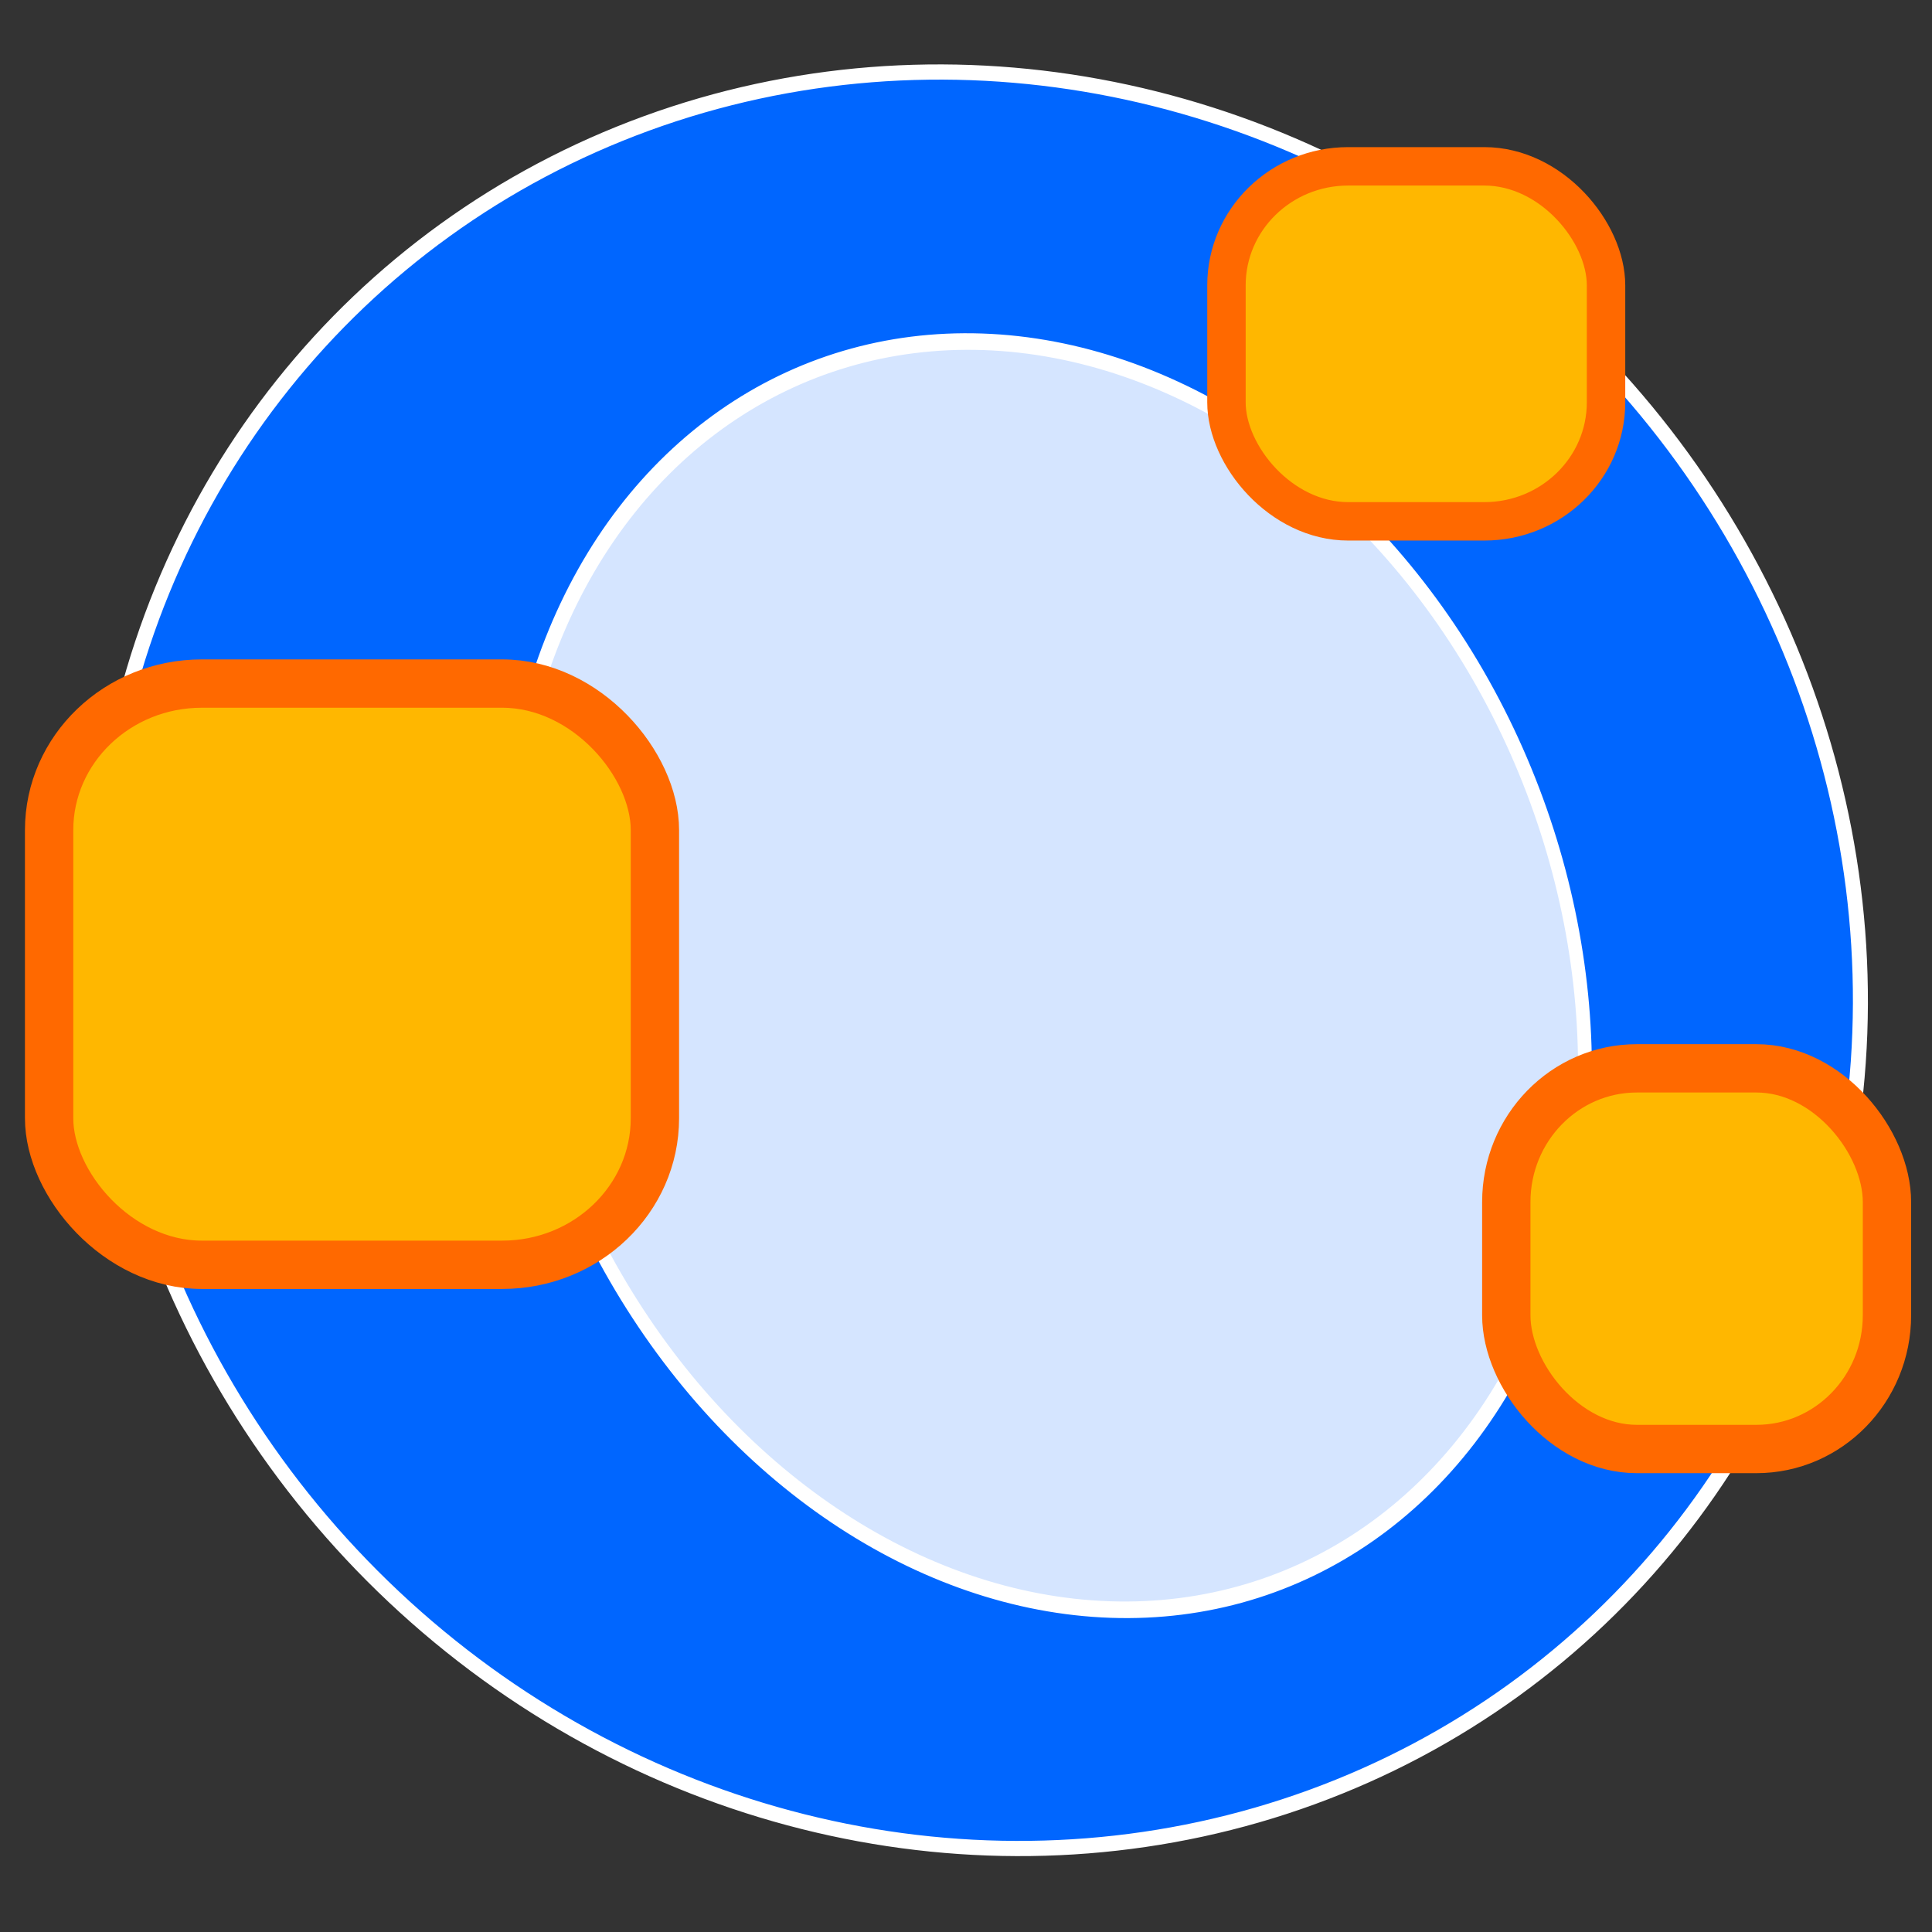 <?xml version="1.0" encoding="UTF-8" standalone="no"?>
<svg
   xmlns:osb="http://www.openswatchbook.org/uri/2009/osb"
   xmlns:dc="http://purl.org/dc/elements/1.1/"
   xmlns:cc="http://creativecommons.org/ns#"
   xmlns:rdf="http://www.w3.org/1999/02/22-rdf-syntax-ns#"
   xmlns:svg="http://www.w3.org/2000/svg"
   xmlns="http://www.w3.org/2000/svg"
   xmlns:sodipodi="http://sodipodi.sourceforge.net/DTD/sodipodi-0.dtd"
   xmlns:inkscape="http://www.inkscape.org/namespaces/inkscape"
   height="64"
   width="64"
   version="1"
   id="svg18"
   sodipodi:docname="octave.svg"
   inkscape:version="0.92.1 r">
  <rect width="100%" height="100%" fill="#333333" stroke="none"/>
  <defs
     id="defs22">
    <linearGradient
       id="linearGradient6127"
       osb:paint="solid">
      <stop
         style="stop-color:#ff6900;stop-opacity:1;"
         offset="0"
         id="stop6125" />
    </linearGradient>
    <inkscape:path-effect
       effect="bspline"
       id="path-effect86"
       is_visible="true"
       weight="33.333"
       steps="2"
       helper_size="0"
       apply_no_weight="true"
       apply_with_weight="true"
       only_selected="false" />
    <inkscape:path-effect
       effect="simplify"
       id="path-effect84"
       is_visible="true"
       steps="1"
       threshold="0.052"
       smooth_angles="360"
       helper_size="0"
       simplify_individual_paths="false"
       simplify_just_coalesce="false"
       simplifyindividualpaths="false"
       simplifyJustCoalesce="false" />
    <inkscape:path-effect
       effect="skeletal"
       id="path-effect46"
       is_visible="true"
       pattern="M 0,5 C 0,2.24 2.24,0 5,0 7.76,0 10,2.24 10,5 10,7.76 7.76,10 5,10 2.24,10 0,7.76 0,5 Z"
       copytype="single_stretched"
       prop_scale="1"
       scale_y_rel="false"
       spacing="0"
       normal_offset="0"
       tang_offset="0"
       prop_units="false"
       vertical_pattern="false"
       fuse_tolerance="0" />
    <inkscape:path-effect
       effect="bspline"
       id="path-effect44"
       is_visible="true"
       weight="33.333"
       steps="2"
       helper_size="0"
       apply_no_weight="true"
       apply_with_weight="true"
       only_selected="false" />
  </defs>
  <sodipodi:namedview
     pagecolor="#ffffff"
     bordercolor="#666666"
     borderopacity="1"
     objecttolerance="10"
     gridtolerance="10"
     guidetolerance="10"
     inkscape:pageopacity="0"
     inkscape:pageshadow="2"
     inkscape:window-width="1366"
     inkscape:window-height="744"
     id="namedview20"
     showgrid="false"
     inkscape:zoom="7.375"
     inkscape:cx="34.968542"
     inkscape:cy="31.011697"
     inkscape:window-x="0"
     inkscape:window-y="24"
     inkscape:window-maximized="1"
     inkscape:current-layer="svg18"
     inkscape:pagecheckerboard="true" />
  <ellipse
     style="fill:#0066ff;stroke-width:0.5;stroke:#ffffff;stroke-opacity:1;stroke-miterlimit:4;stroke-dasharray:none"
     id="path92"
     cx="36.48"
     cy="25.436"
     rx="29.39"
     ry="29.202"
     transform="matrix(0.984,0.181,-0.136,0.991,0,0)" />
  <ellipse
     style="fill:#d5e5ff;stroke-width:0.506;stroke-miterlimit:4;stroke-dasharray:none;stroke:#ffffff;stroke-opacity:1"
     id="path96"
     cx="45.143"
     cy="7.659"
     rx="19.753"
     ry="19.208"
     transform="matrix(0.83,0.558,-0.366,0.931,0,0)" />
  <rect
     style="fill:#ffb700;stroke-width:1.601;stroke:#ff6900;stroke-opacity:1;opacity:1;stroke-miterlimit:4;stroke-dasharray:none;stroke-dashoffset:0"
     id="rect126"
     width="20.068"
     height="19.254"
     x="1.627"
     y="22.644"
     rx="5.06"
     ry="4.855" />
  <rect
     style="opacity:1;fill:#ffb700;stroke:#ff6900;stroke-width:1.273;stroke-miterlimit:4;stroke-dasharray:none;stroke-dashoffset:0;stroke-opacity:1"
     id="rect128"
     width="12.574"
     height="11.76"
     x="40.628"
     y="5.51"
     rx="4.032"
     ry="3.942" />
  <rect
     style="fill:#ffb700;stroke-width:1.601;stroke:#ff6900;stroke-opacity:1;opacity:1;stroke-miterlimit:4;stroke-dasharray:none;stroke-dashoffset:0"
     id="rect130"
     width="12.61"
     height="12.61"
     x="49.898"
     y="35.39"
     rx="4.326"
     ry="4.429" />
</svg>
